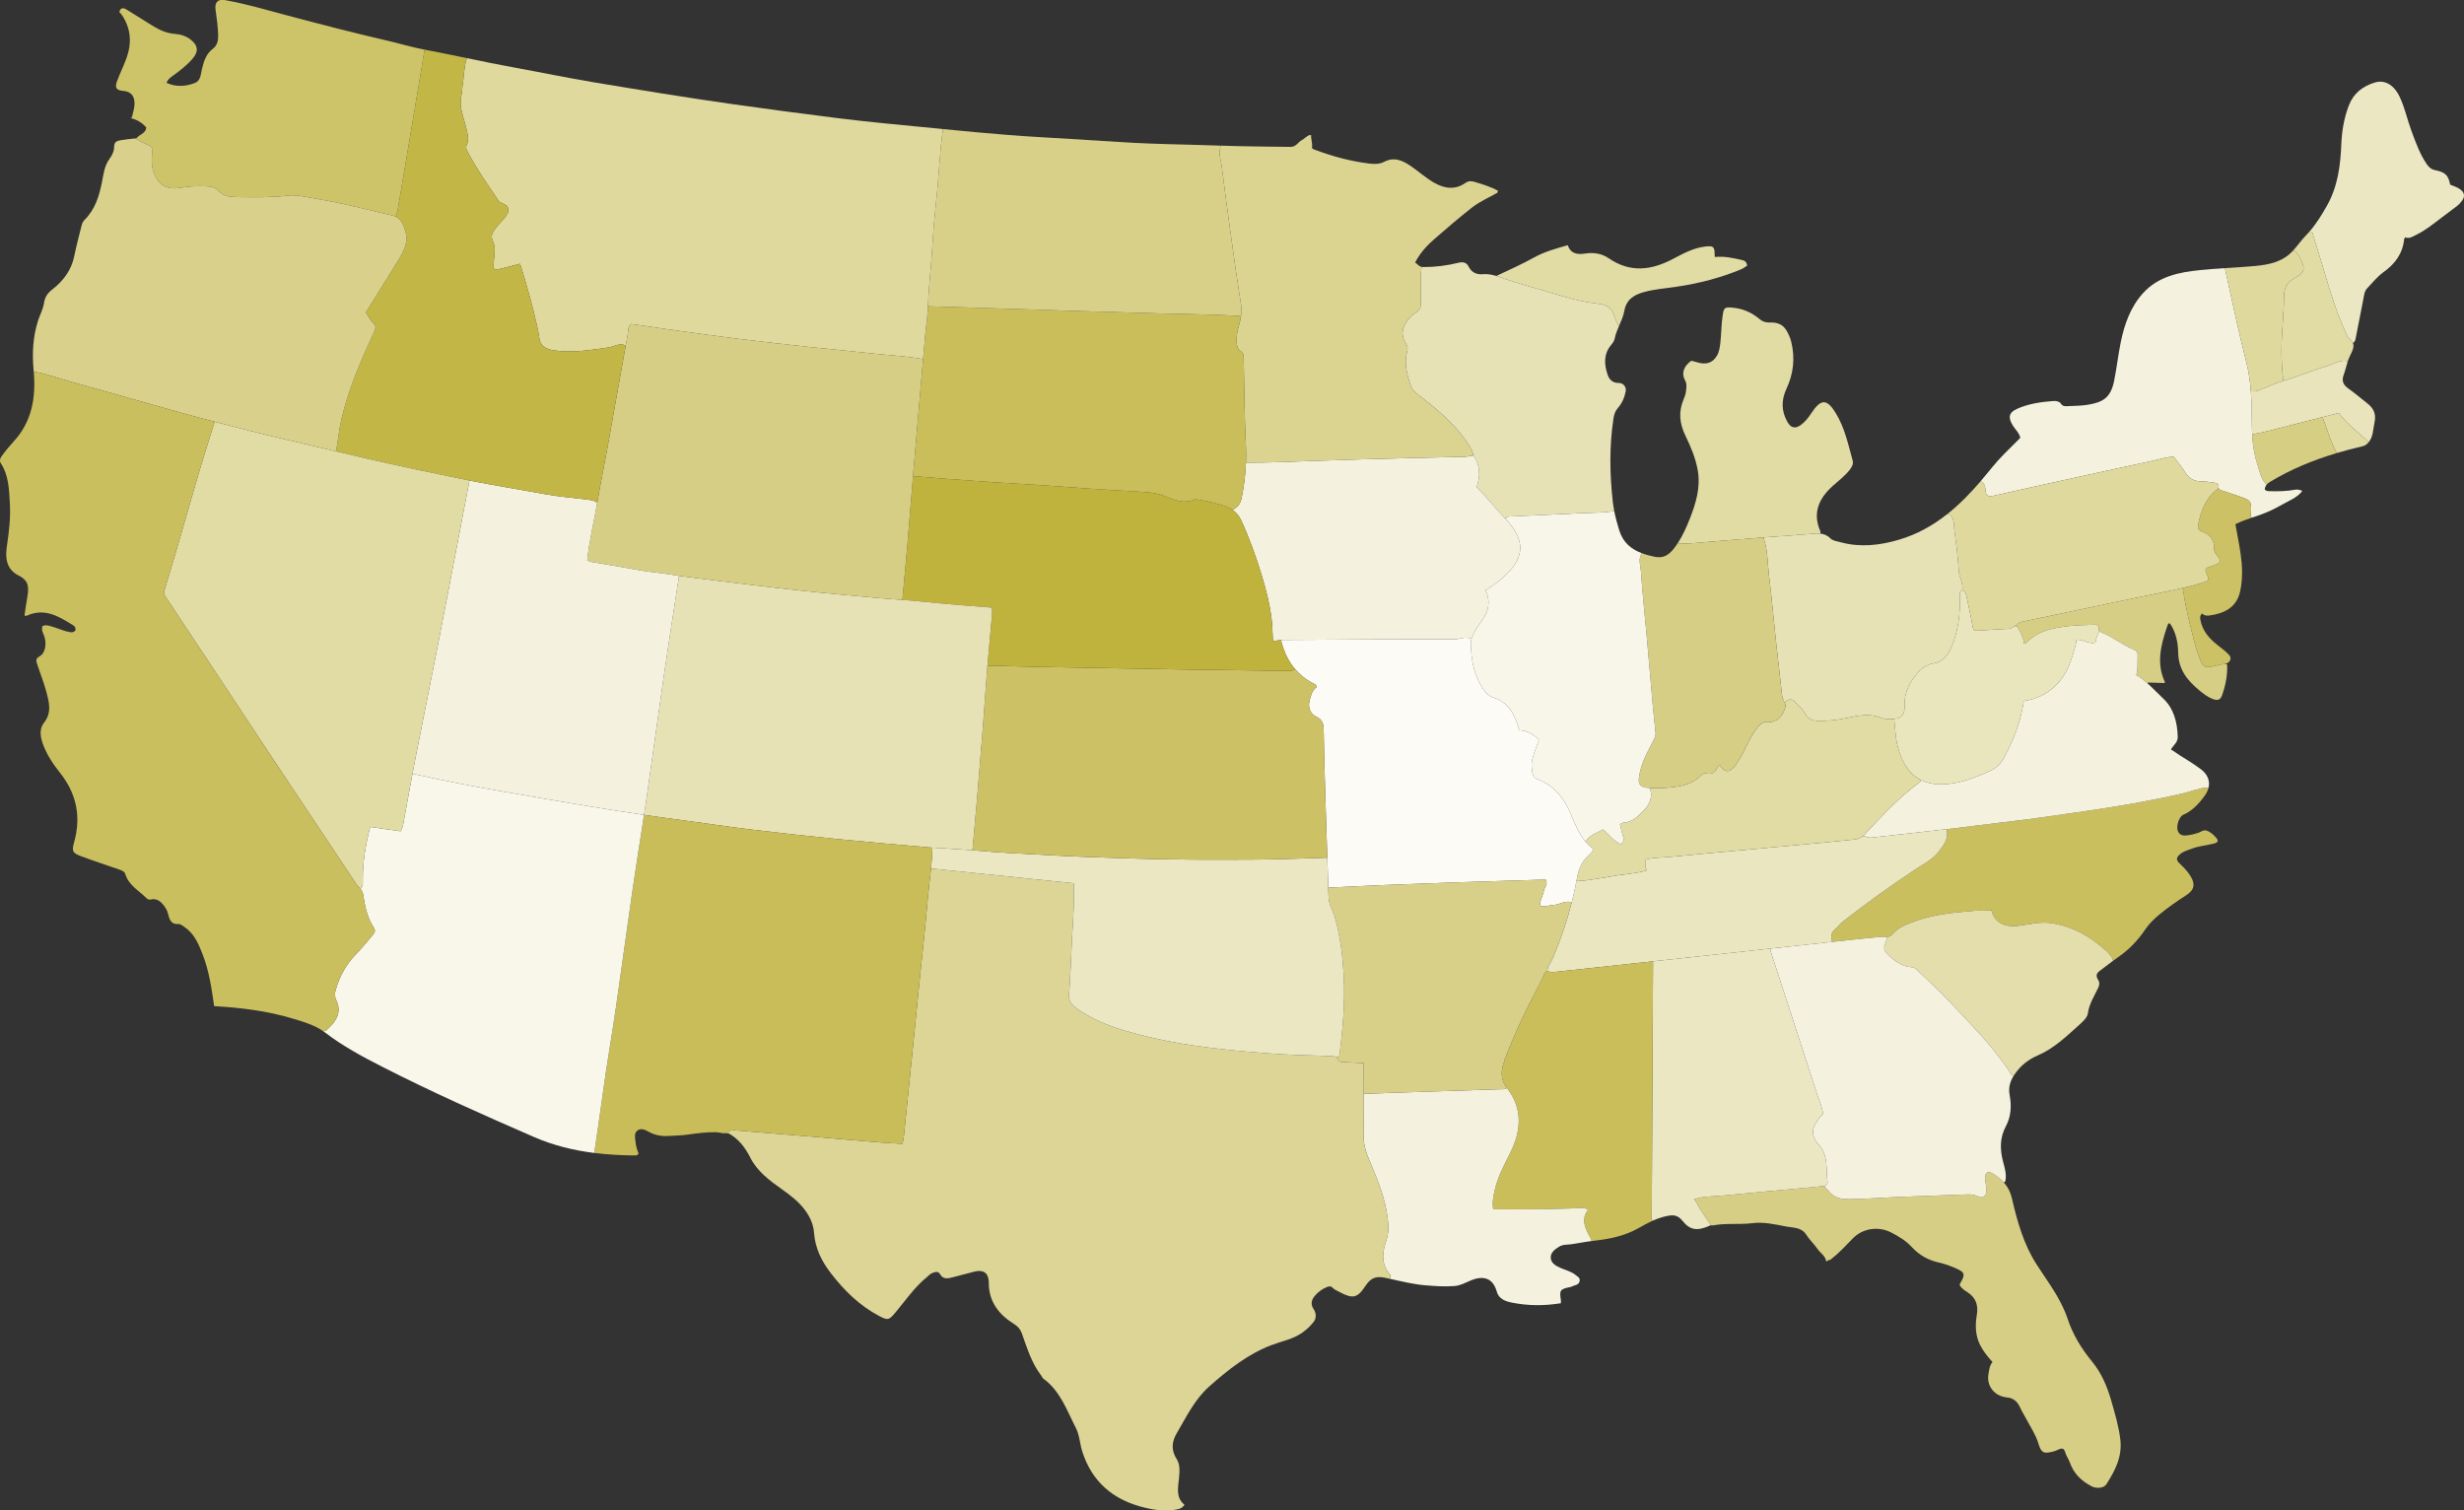 <?xml version="1.0" encoding="utf-8"?>
<!-- Generator: Adobe Illustrator 16.0.3, SVG Export Plug-In . SVG Version: 6.00 Build 0)  -->
<!DOCTYPE svg PUBLIC "-//W3C//DTD SVG 1.1//EN" "http://www.w3.org/Graphics/SVG/1.1/DTD/svg11.dtd">
<svg version="1.1" id="Layer_1" xmlns="http://www.w3.org/2000/svg" xmlns:xlink="http://www.w3.org/1999/xlink" x="0px" y="0px"
	 width="1899px" height="1164px" viewBox="0 0 1899 1164" enable-background="new 0 0 1899 1164" xml:space="preserve">
<rect x="0" y="0" width="1899" height="1164" fill="#333333" stroke="none"/>
<g id="Layer_2">
</g>
<g id="Map">
	<g id="XMLID_1_">
		<g>
			<path fill="#EBE7C3" d="M1853.717,182.881l-0.809,1.18c-1.07,11.18-6.881,19.19-15.9,25.641c-4.729,3.381-8.5,8.131-12.57,12.381
				c-2.211,2.318-2.43,5.51-3.02,8.479c-2.021,10.16-4.041,20.32-5.971,30.5c-0.23,1.22-0.66,2.18-1.539,2.99l-0.551,0.08
				c-0.541-1.28-1.592-2.51-3.4-3.642c-0.812-0.51-1.07-1.92-1.539-2.938c-7.229-15.439-12.182-31.689-17.021-47.979
				c-3.08-10.358-6.318-20.67-9.479-31.01l-2.08-0.01c5.351-6.11,9.549-12.99,13.529-20.01c8.318-14.69,10.42-30.91,11.09-47.46
				c0.42-10.28,2.109-20.33,5.881-30.03c3.609-9.29,10.629-14.5,19.601-17.4c6.381-2.06,14.221-0.01,19.459,10.93
				c3.989,8.32,5.801,17.4,8.989,26c3.34,8.98,6.461,18.03,11.98,26.021c1.561,2.26,3.41,3.91,6.041,4.44
				c8.146,1.648,10.469,3.81,11.938,11.26c2.279,0.96,4.549,1.64,6.529,2.811c5.01,2.96,5.461,6.721,1.521,10.95
				c-0.8,0.87-1.578,1.78-2.511,2.49c-3.969,3.04-7.989,6.01-11.979,9.021c-6.33,4.75-12.461,9.892-19.592,13.302
				C1859.867,182.041,1856.887,184.331,1853.717,182.881z"/>
			<path fill="#E9E4BB" d="M1824.518,310.9c5.392,4.15,6.859,8.86,5.431,15.16c-1.119,4.96-0.777,10.16-4.351,14.63l-0.688-0.648
				c-7.761-6.892-15.949-13.33-22.472-21.75c-4.106,1.05-8.209,2.09-12.311,3.13c-14.6,3.729-29.15,7.43-43.709,11.109
				c-3.141,0.789-6.33,1.351-9.5,2.011l-1.182,0.06c-0.141-2.52-0.199-5.04-0.221-7.56c-0.068-8.511-0.142-16.98-0.771-25.41
				l1.17-0.08c1.949,0.26,3.729-0.33,5.5-1c6.199-2.33,12.34-5.3,18.521-7.1c0.027-0.012,0.062-0.021,0.091-0.03
				c11.34-3.28,22.118-8.03,33.397-11.34c4.801-1.41,9.141-4.54,14.479-4.03l1.489,0.51c-1.141,3.48-1.881,7.03-3.147,10.431
				c-1.881,5.039,0.219,8.041,3.709,10.489C1815.037,303.041,1819.646,307.15,1824.518,310.9z"/>
			<path fill="#E1DBA4" d="M1824.908,340.041l0.688,0.648c-1.58,1.98-3.09,2.852-5.188,3.34c-6.621,1.54-13.172,3.25-19.643,5.182
				l-0.351-1.17c-4.312-8.11-6.974-16.881-10-25.49l-0.291-1.13c4.101-1.04,8.199-2.08,12.312-3.13
				C1808.957,326.711,1817.146,333.15,1824.908,340.041z"/>
			<path fill="#E1DBA4" d="M1813.357,264.131c1.358,3.21-0.562,6.75-2.107,9.84c-0.75,1.5-1.342,3.04-1.852,4.59l-1.49-0.51
				c-5.34-0.51-9.682,2.62-14.479,4.03c-11.278,3.31-22.061,8.06-33.397,11.34c-0.029,0.01-0.062,0.02-0.09,0.03l-0.271-0.9
				c-1.041-7.97-1.34-15.96-1.291-24c0.08-13.2,1.818-26.32,1.859-39.49c0.021-6.64,1.84-11.49,7.688-14.47
				c9.73-4.96,8.58-8.21,3.959-17.01c-0.77-1.46-1.969-2.682-2.969-4.021l-2.031-0.028c3.701-3.98,6.802-8.53,10.58-12.422
				c0.812-0.84,1.601-1.688,2.371-2.56l2.08,0.01c3.16,10.34,6.396,20.65,9.479,31.011c4.84,16.289,9.788,32.539,17.021,47.979
				c0.469,1.021,0.729,2.43,1.539,2.94C1811.768,261.621,1812.818,262.851,1813.357,264.131z"/>
			<path fill="#D6CE83" d="M1800.418,348.041l0.35,1.17c-17.92,5.35-35.188,12.39-51.41,22.229c-1.051,0.642-1.858,1.312-2.471,2.08
				l-0.469-0.479c-4.25-4.49-5.141-10.5-6.91-16.03c-2.34-7.28-3.371-14.83-3.771-22.41l1.183-0.06c3.17-0.66,6.358-1.222,9.5-2.012
				c14.562-3.68,29.108-7.38,43.711-11.108l0.289,1.13C1793.447,331.16,1796.107,339.931,1800.418,348.041z"/>
			<path fill="#F4F2DE" d="M1773.918,378.041l0.27,0.63c-4.16,5.13-10.26,7.25-15.739,10.42c-5.459,3.16-11.148,5.8-17.052,7.87
				c-2.039,0.71-4.1,1.39-6.147,2.068l-0.328-0.988c-0.08-0.17-0.239-0.34-0.229-0.5c0.709-11.79,0.723-11.79-10.271-15.5
				c-3.489-1.182-7.012-2.28-10.489-3.521c-1.462-0.52-3.291-0.58-3.921-2.13c-0.2-0.47-0.28-1.07-0.211-1.86
				c0.142-1.561-1.629-2.358-3.369-2.521c-2.51-0.22-5-0.92-7.5-0.91c-6.051,0-11.067-0.89-14.721-6.92
				c-2.41-3.99-5.66-7.649-8.83-12.141c-5.312,0-10.853,1.909-16.432,3.091c-27.369,5.81-54.681,11.898-82,17.909
				c-13.511,2.979-27,6-40.5,9c-3.408,0.761-5.812,0.689-6.209-3.979c-0.171-2.09-0.312-5.04-2.791-6.521l-0.892-0.771
				c0.25-0.28,0.49-0.57,0.74-0.86c5.67-6.66,10.92-13.68,17.15-19.869c4.26-4.239,8.5-8.5,12.59-12.591
				c-0.893-4.04-3.801-6.39-5.66-9.358c-3.879-6.19-3.33-10.051,3.1-12.971c8.83-4.011,18.371-5.301,27.961-6.061
				c2.24-0.17,4.683,0.27,5.9,2.061c1.559,2.289,3.549,2,5.6,1.899c5-0.25,10.07-0.24,14.99-1.05
				c11.359-1.891,17.75-5.021,20.439-18.43c2-9.94,3.107-20.052,5.141-29.972c2.809-13.72,7.438-26.84,16.979-37.46
				c11.802-13.148,27.949-16.35,44.449-17.97c6.301-0.62,12.611-1.07,18.933-1.479l0.061,0.9c5.33,23.66,10.109,47.47,16.189,70.94
				c1.987,7.688,3.051,15.398,3.631,23.13c0.629,8.43,0.696,16.898,0.771,25.41c0.021,2.52,0.079,5.04,0.221,7.56
				c0.399,7.58,1.432,15.13,3.771,22.41c1.771,5.53,2.658,11.54,6.908,16.03l0.471,0.479c-0.789,0.98-1.25,2.12-1.479,3.57
				c0.979,1.42,2.479,1.42,4.011,1.46c6.528,0.17,13.067,0.05,19.471-1.15C1770.867,377.041,1772.277,377.601,1773.918,378.041z"/>
			<path fill="#DFD99E" d="M1771.887,197.581c4.621,8.8,5.771,12.05-3.959,17.01c-5.85,2.979-7.67,7.83-7.688,14.47
				c-0.041,13.17-1.779,26.29-1.859,39.49c-0.051,8.04,0.25,16.03,1.291,24l0.271,0.9c-6.182,1.8-12.319,4.77-18.521,7.1
				c-1.771,0.67-3.551,1.26-5.5,1l-1.17,0.08c-0.58-7.73-1.644-15.44-3.631-23.13c-6.08-23.472-10.859-47.28-16.188-70.94
				l-0.062-0.9c7.68-0.5,15.381-0.97,23.051-1.67c10.688-0.97,21.17-3.08,28.97-11.46l2.03,0.03
				C1769.918,194.9,1771.117,196.121,1771.887,197.581z"/>
			<path fill="#CCC164" d="M1697.088,472.811l-0.66,0.721c-0.871,1.24-0.91,2.38-0.621,4.021c1.531,8.49,6.66,14.38,13.111,19.49
				c3.059,2.42,6.27,4.729,8.93,7.56c2.57,2.73,0.851,6.271-2.92,6.94c-3.18,0.568-6.35,1.271-9.5,1.988
				c-5.68,1.312-7.24,0.642-9.49-4.511c-2.729-6.27-4.391-12.859-6.067-19.479c-2.938-11.58-5.729-23.182-7.438-35.012l-0.312-1.329
				c5.657-1.329,11.278-2.829,16.828-4.609c2.579-0.83,3.771-1.852,2.489-4.562c-2.698-5.698-2.5-6.21,3.5-7.938
				c0.91-0.26,1.709-0.71,2.521-0.96c3.75-1.17,4.33-3,2-6.12c-1.34-1.79-3.09-3.569-2.99-5.97c0.271-7.011-3.391-11.28-9.58-13.4
				c-2.91-1-3.149-3.41-2.819-5.08c2.131-10.91,5.932-21.05,15.358-28.02l0.58-0.15c0.631,1.55,2.461,1.61,3.92,2.13
				c3.48,1.24,7,2.34,10.49,3.521c10.99,3.71,10.98,3.71,10.271,15.5c-0.012,0.16,0.147,0.33,0.229,0.5l0.33,0.99
				c-4.209,1.407-8.391,2.89-12.359,4.948c-0.02,0.011-0.041,0.021-0.069,0.021l0.108,0.54c1.33,7.5,2.881,14.96,3.941,22.5
				c1.328,9.49,1.68,18.949-0.354,28.51c-2.66,12.59-12.351,17.36-24.107,18.83C1700.438,474.631,1698.438,474.171,1697.088,472.811
				z"/>
			<path fill="#D7CE85" d="M1671.078,480.44c-0.451,1.22-0.91,2.439-1.33,3.689c-4.471,13.479-7.854,27.39-1.32,41.39l-0.02,0.86
				c-4.33-0.12-8.65-0.24-12.98-0.36l-0.461,0.521c-2.5-2.222-5.139-4.28-8.029-6.021l-1.16-0.47c0.9,0,1.013-0.819,1.144-1.53
				c0.817-4.47,0.33-9,0.567-13.489c0.109-1.92-0.67-3.358-2.079-3.938c-8.828-3.62-16.302-9.779-25.052-13.38
				c-0.971-0.399-1.68-0.79-2.16-1.189c-1.25-1.029-1.051-2.141-0.221-3.681l-0.539-0.312c-1.461-1.37-3.278-1.021-5-0.988
				c-10.938,0.17-21.817,0.771-32.5,3.46c-7.438,1.858-13.698,5.561-18.989,11.02l-0.841,0.15c-0.801-4.852-2.698-9.4-5.659-13.642
				h-2l2-1c1.329-1.488,2.858-2.181,4.973-2.608c22.039-4.49,44.011-9.262,66.021-13.88c16.149-3.392,32.33-6.65,48.49-10.021
				c2.739-0.569,5.471-1.181,8.188-1.819l0.312,1.329c1.709,11.83,4.5,23.432,7.438,35.012c1.68,6.618,3.34,13.21,6.067,19.479
				c2.25,5.15,3.812,5.82,9.49,4.511c3.15-0.72,6.32-1.42,9.5-1.988l1.5,0.479c0.43,8.3-1.18,16.239-3.979,24.01
				c-1.5,4.13-4.357,3.729-7.521,2.479c-3.76-1.489-6.91-3.979-9.979-6.521c-9.119-7.528-16.039-16.05-16.229-28.96
				c-0.109-7.778-1.688-15.71-6.291-22.5L1671.078,480.44z"/>
			<path fill="#DFD99E" d="M1710.008,376.391l-0.58,0.15c-9.43,6.97-13.229,17.108-15.358,28.02c-0.33,1.67-0.093,4.08,2.817,5.08
				c6.191,2.12,9.853,6.392,9.58,13.4c-0.1,2.398,1.65,4.18,2.99,5.97c2.33,3.12,1.75,4.95-2,6.12c-0.812,0.25-1.609,0.7-2.521,0.96
				c-6,1.729-6.198,2.24-3.5,7.938c1.279,2.71,0.09,3.729-2.487,4.562c-5.554,1.78-11.173,3.28-16.83,4.61
				c-2.724,0.64-5.449,1.25-8.188,1.817c-16.16,3.37-32.341,6.63-48.49,10.021c-22.01,4.619-43.979,9.39-66.021,13.88
				c-2.11,0.43-3.641,1.12-4.971,2.608l-2,1c-1.271,1.182-2.562,1.979-4.5,2.062c-8.013,0.34-16,0.938-24,1.438
				c-2.131,0.131-3.16-0.648-3.57-2.988c-1.299-7.37-2.891-14.69-4.448-22.012c-0.472-2.221-0.791-4.601-2.98-6h-1l0.5-1
				c0.4-5.119-2.617-9.619-2.879-14.5c-0.541-10.229-1.932-20.358-3.279-30.471c-0.562-4.188,0.08-8.989-3.342-12.52l-2.188-0.353
				c9.379-7.438,17.84-16.13,25.799-25.42l0.893,0.771c2.479,1.479,2.619,4.43,2.789,6.52c0.397,4.67,2.801,4.74,6.211,3.98
				c13.5-3,26.99-6.021,40.5-9c27.318-6.012,54.631-12.102,82-17.91c5.58-1.182,11.119-3.09,16.43-3.09
				c3.17,4.488,6.42,8.148,8.83,12.14c3.65,6.03,8.67,6.92,14.721,6.92c2.5-0.01,4.99,0.69,7.5,0.91
				c1.74,0.16,3.51,0.96,3.369,2.521C1709.727,375.32,1709.807,375.921,1710.008,376.391z"/>
			<path fill="#CABF5E" d="M1534.797,701.291c-4.219,0.907-8.59,0.26-12.859,0.607c-16.66,1.34-33.25,2.893-48.979,9.119
				c-5.354,2.12-10.701,4.37-14.48,9c-1.211,1.49-2.608,1.95-4.08,2.051c-1.606,0.119-3.311-0.188-4.938-0.04
				c-8.17,0.739-16.34,1.603-24.5,2.473c-4.301,0.46-8.602,0.92-12.9,1.39l-0.1-0.89c-1.051-3.24-0.771-6.091,1.979-8.53
				c2.289-2.029,4.158-4.562,6.55-6.43c18.102-14.133,36.682-27.553,55.893-40.16c6.312-4.143,13.33-7.631,18.049-13.893
				c3.451-4.567,7.144-9.107,6.021-15.479l-0.171-1.489c1.562-0.171,3.109-0.351,4.671-0.53c13.352-1.55,26.647-3.448,40-4.948
				c20.897-2.352,41.682-5.5,62.5-8.489c25-3.58,49.858-7.859,74.489-13.521c6.183-1.42,12.062-4.107,18.488-4.521l1.771-0.229
				c-0.449,2.051-1.391,4.12-2.853,6.183c-4.42,6.25-9.616,11.868-16.907,15.079c-3.021,1.329-5.48,8.858-3.959,12.448
				c1.641,3.84,4.856,3.66,8.469,3.143c2.41-0.353,4.688-1.04,6.961-1.7c2.17-0.641,4.15-2.54,6.5-1.853
				c3.039,0.91,5.41,3.103,7.49,5.45c1.879,2.13,1.869,3.66-1.451,4.54c-5.639,1.489-11.529,1.819-17.029,3.909
				c-3.51,1.341-7.199,2.2-10.01,5c-2.131,2.12-2.16,3.95,0,6.04c2.891,2.801,5.771,5.591,8.051,8.971
				c5.229,7.763,3.42,12.159-2.91,16.189c-6.801,4.319-13.439,9-19.75,14.16c-4.301,3.51-8.26,7.229-11.279,11.72
				c-5.771,8.58-12.84,16-21.229,21.71c-1.24,0.851-2.461,1.721-3.67,2.601l-0.682-1.868c-2.648-4.689-6.933-7.75-11.013-11
				c-10.469-8.329-22.18-13.859-35.479-16.041c-9.051-1.488-17.698,1.159-26.5,2.102c-10.43,1.12-17.84-2.95-20-11.562
				L1534.797,701.291z"/>
			<path fill="#F4F2DE" d="M1673.797,576.49l-0.639,1.189c2.379,1.19,4.469,3.021,6.736,4.391
				c5.461,3.279,10.842,6.739,15.989,10.489c5.271,3.841,7.472,8.91,6.312,14.221l-1.771,0.229
				c-6.432,0.41-12.312,3.101-18.489,4.521c-24.632,5.659-49.488,9.939-74.488,13.521c-20.82,2.99-41.603,6.141-62.5,8.49
				c-13.353,1.5-26.65,3.396-40,4.947c-1.562,0.183-3.109,0.359-4.67,0.529c-19.271,2.221-38.554,4.32-57.82,6.48
				c-1.76,0.197-3.449-0.07-5-0.99l-1.699-0.22c0.439-0.37,0.859-0.771,1.279-1.212c13.479-14.381,26.82-28.938,42.92-40.568
				l0.689-1.34c5.77,2.857,12.948,3.938,21.811,2.89c11.051-1.31,21.041-5.357,31.07-9.857c5.119-2.291,8.41-5.672,10.891-10.199
				c7.449-13.67,13.029-28.03,15.311-43.78c9.603-1.489,17.828-5.18,24.812-12.1c7.58-7.5,11.108-16.79,13.858-26.61
				c0.771-2.76,2.021-5.54,1.609-8.46l0.93-0.021c4.802-0.279,9.021,3.551,13.933,2.25c0.791-2.789,1.062-5.479,2.567-7.75
				l0.763-1.011c0.479,0.399,1.188,0.79,2.157,1.189c8.75,3.601,16.224,9.76,25.054,13.38c1.407,0.58,2.188,2.021,2.078,3.938
				c-0.238,4.49,0.25,9.021-0.568,13.49c-0.131,0.71-0.237,1.529-1.141,1.529l1.157,0.471c2.894,1.739,5.531,3.8,8.031,6.021
				c4.229,3.76,8.078,7.96,12.189,11.778c8.119,7.54,11,18.479,11.229,29.7C1678.467,571.61,1675.707,573.86,1673.797,576.49z"/>
			<path fill="#D7CE85" d="M1535.688,1049.689l-0.239-0.229c-3.642-3.99-7.039-8.21-9.438-13.03c-3.621-7.28-3.818-15.14-2.49-22.96
				c1.271-7.46-0.619-13.32-7.067-17.51c-2.302-1.5-4.58-3.021-6-5.25c0-0.58-0.131-0.99,0.021-1.24
				c4.479-7.562,4.12-8.97-4.039-12.45c-3.871-1.647-7.9-3.067-11.99-3.979c-8.312-1.854-15.24-5.7-21.051-12.012
				c-4.42-4.812-9.959-8.172-15.859-11.199c-9.68-4.96-21.83-3.42-29.607,4.601c-5.41,5.58-10.688,11.33-16.893,16.12
				c-1.02,0.79-2.289,0.479-3.068,1.42l-0.551,0.13c-0.5-4.238-4.432-6.39-6.609-9.521c-2.68-3.84-6.229-7.149-8.799-11.143
				c-3.729-5.817-10.223-5.18-15.58-6.237c-8.49-1.671-17.271-3.649-25.92-2.553c-10.012,1.28-20.11-0.21-30.053,1.673
				c-0.488,0.101-1.229-0.103-1.93,0l-0.041-0.353c-3.84-5.83-8.148-11.43-11.271-17.62c-0.473-0.92-0.959-1.63-1.512-2.21
				l0.779-0.17c6.34-2.08,12.979-1.818,19.5-2.45c25.319-2.447,50.659-4.688,75.979-7.1c1.631-0.15,3.221-0.729,4.449,0.149
				c0.408,0.289,0.771,0.729,1.09,1.391c0.291,0.6,1.029,0.96,1.449,1.521c6.342,8.328,15.461,6.618,24.012,6.431
				c9.84-0.229,19.66-1.021,29.5-1.42c17.83-0.729,35.66-1.37,53.488-2c2.75-0.103,5.352,0.08,8.062,1.357
				c4.3,2.052,6.761,0.393,6.859-4.38c0.067-3.16-0.781-6.318-0.871-9.5c-0.142-4.529,2.08-5.8,5.938-3.479
				c3.271,1.971,6.103,4.17,8.433,6.79c2.979,3.369,5.129,7.449,6.317,12.641c4.039,17.568,9.011,35.101,18.879,50.46
				c7.013,10.91,14.853,21.271,20.353,33.09c1.302,2.771,2.552,5.59,3.49,8.5c4.021,12.5,10.789,23.42,19.051,33.471
				c7.397,9.012,11.738,19.579,14.84,30.552c2.729,9.67,5.66,19.278,6.851,29.431c1.551,13.399-4.119,24.021-10.799,34.47
				c-1.933,3-7.611,3.512-11.392,1.521c-7.603-4.01-13.603-9.551-16.569-17.949c-1.029-2.938-3.011-5.57-3.84-8.54
				c-0.972-3.431-3.132-2.688-5.062-1.86c-1.17,0.5-2.27,1.08-3.539,1.422c-7.84,2.101-9.721,1.328-11.949-6.052
				c-2.141-7.05-6.279-13.04-9.641-19.43c-1.49-2.841-3.229-5.5-4.551-8.49c-1.799-4.061-4.959-7.141-9.859-7.561
				c-9.77-0.841-16.221-8.859-14.391-18.471C1533.127,1055.48,1533.396,1052.12,1535.688,1049.689z"/>
			<path fill="#E3DEAC" d="M1627.938,738.501l0.683,1.869c-3.609,2.659-7.103,5.438-10.688,8.107
				c-2.541,1.893-2.541,4.08-0.979,6.513c1.41,2.188,1.119,4.237,0.028,6.521c-3.028,6.29-6.852,12.109-7.858,19.438
				c-0.449,3.262-3.959,6.472-6.75,8.961c-9.779,8.761-19.42,18.078-31.539,23.301c-7.592,3.279-13.301,7.818-17.86,14.29
				c-0.351,0.489-0.67,0.979-0.988,1.479h-0.531c-1.777-0.5-2.148-2.211-3-3.5c-4.27-6.461-9.037-12.54-13.92-18.561
				c-6.488-7.99-13.658-15.353-20.607-22.9c-11.65-12.67-23.893-24.77-36.473-36.52c-1.117-1.04-2.209-1.933-3.988-2.07
				c-8.439-0.63-14.512-5.601-19.971-11.46c-1.541-1.648-1.631-4.229-0.852-5.891c0.791-1.671,1.012-3.472,1.819-5.079l-0.062-0.932
				c1.473-0.102,2.871-0.562,4.08-2.052c3.78-4.63,9.131-6.88,14.479-9c15.729-6.229,32.317-7.778,48.979-9.12
				c4.271-0.35,8.643,0.303,12.86-0.606l0.147,0.71c2.16,8.607,9.568,12.68,20,11.56c8.802-0.938,17.449-3.59,26.5-2.1
				c13.302,2.18,25.013,7.71,35.479,16.04C1621.008,730.751,1625.287,733.811,1627.938,738.501z"/>
			<path fill="#E9E5BD" d="M1560.107,496.171l0.84-0.149c5.291-5.461,11.553-9.16,18.99-11.021c10.682-2.69,21.562-3.29,32.5-3.46
				c1.721-0.03,3.539-0.381,5,0.988l0.539,0.312c-0.828,1.54-1.029,2.649,0.221,3.681l-0.76,1.011
				c-1.511,2.271-1.779,4.959-2.568,7.75c-4.91,1.301-9.131-2.529-13.932-2.25l-0.931,0.021c0.41,2.92-0.84,5.7-1.61,8.46
				c-2.75,9.82-6.277,19.11-13.857,26.61c-6.98,6.92-15.211,10.607-24.812,12.1c-2.279,15.75-7.857,30.11-15.309,43.78
				c-2.48,4.527-5.771,7.909-10.893,10.197c-10.027,4.5-20.021,8.553-31.068,9.859c-8.859,1.051-16.039-0.029-21.812-2.89
				c-9.34-4.61-15.01-13.854-18.188-26.16c-1.65-6.391-1.709-12.99-2.5-19.49l-0.102-1.52c5.959-0.49,8.352-3.87,8.069-10.98
				c-0.271-6.83,1.938-12.869,5.539-18.489c4.108-6.431,9.069-12.101,17.01-13.358c3.644-0.58,6.131-2.03,8.521-4.602
				c3.132-3.358,4.921-7.409,6.398-11.561c3.92-10.97,5.359-22.35,5.07-33.979c-0.051-2.101-0.58-4.391,1.479-6h1
				c2.189,1.399,2.512,3.779,2.98,6c1.561,7.319,3.15,14.642,4.449,22.012c0.41,2.34,1.438,3.119,3.567,2.988
				c8-0.5,15.99-1.101,24-1.438c1.938-0.08,3.229-0.88,4.5-2.062h2C1557.408,486.771,1559.307,491.32,1560.107,496.171z"/>
			<path fill="#F4F2DE" d="M1551.447,828.98h0.529c-2.828,4.5-4.229,9.289-3.148,15.021c1.551,8.17,1.141,16.397-2.908,23.96
				c-4.781,8.93-4.643,18.01-2.102,27.55c1.279,4.8,2.859,9.79,1.629,14.96l-1.078,0.811c-2.33-2.618-5.16-4.817-8.432-6.788
				c-3.859-2.319-6.08-1.052-5.938,3.479c0.09,3.182,0.938,6.341,0.869,9.5c-0.103,4.771-2.562,6.432-6.858,4.38
				c-2.712-1.278-5.312-1.46-8.062-1.357c-17.828,0.63-35.658,1.271-53.488,2c-9.84,0.397-19.66,1.188-29.5,1.42
				c-8.551,0.188-17.67,1.898-24.012-6.432c-0.42-0.561-1.158-0.92-1.447-1.521c-0.32-0.66-0.682-1.103-1.092-1.392l0.061-0.102
				c0.25-1.398,2.23-1.818,1.99-3.5c-1.41-10.101,1.051-21.188-7.471-29.521c-0.84-0.818-1.439-1.932-2.01-2.979
				c-1.842-3.398-2.461-6.54-0.721-10.58c1.659-3.88,4.188-6.8,6.879-9.59c-1.06-5.34-3.068-10.01-4.64-14.83
				c-12.062-36.979-24.03-73.979-36.03-110.97l-0.16-1.439c1.721-0.188,3.44-0.369,5.16-0.561c14.2-1.54,28.391-3.091,42.59-4.61
				c4.301-0.47,8.602-0.93,12.899-1.39c8.16-0.87,16.33-1.73,24.5-2.471c1.631-0.149,3.33,0.158,4.938,0.04l0.062,0.931
				c-0.812,1.608-1.028,3.409-1.819,5.079c-0.779,1.66-0.688,4.24,0.852,5.891c5.459,5.859,11.529,10.83,19.971,11.46
				c1.779,0.143,2.871,1.03,3.988,2.07c12.58,11.75,24.82,23.85,36.473,36.52c6.949,7.553,14.119,14.91,20.607,22.9
				c4.881,6.021,9.65,12.1,13.92,18.561C1549.297,826.771,1549.668,828.48,1551.447,828.98z"/>
			<path fill="#E7E2B5" d="M1509.568,439.531c0.26,4.881,3.279,9.381,2.879,14.5l-0.5,1c-2.062,1.608-1.527,3.898-1.479,6
				c0.289,11.631-1.149,23.011-5.069,33.979c-1.479,4.15-3.271,8.2-6.398,11.561c-2.391,2.569-4.881,4.021-8.52,4.602
				c-7.939,1.26-12.898,6.93-17.012,13.359c-3.601,5.619-5.812,11.659-5.539,18.488c0.278,7.11-2.109,10.49-8.068,10.98
				c-1.029,0.09-2.16,0.09-3.4,0.01c-2-0.13-4.221,0.181-5.959-0.58c-9.25-4.029-18.291-1.949-27.562-0.04
				c-7.021,1.46-14.229,2.32-21.472,2.13c-4.299-0.107-7.817-0.979-10.16-5.42c-1.709-3.25-4.896-5.699-7.327-8.59
				c-2.552-3.029-5.16-3.33-8.013-0.49l-0.629,0.301c-0.961-1.858-1.729-3.551-1.961-5.788c-1.311-13.021-2.99-26-4.391-39.013
				c-1.91-17.647-3.449-35.35-5.619-52.979c-1.141-9.34-0.891-18.91-3.9-28l-0.106-1.37c11.526-0.899,23.067-1.76,34.606-2.54
				c2.951-0.2,5.99-0.689,8.939-0.391c2.689,0.271,5.318,1.221,7.711,3.648c1.891,1.92,5.459,2.34,8.35,3.11
				c15.021,4.02,29.881,2.27,44.471-2.021c14.15-4.158,26.359-11.119,37.32-19.79l2.188,0.353c3.422,3.529,2.778,8.33,3.342,12.52
				C1507.637,419.171,1509.027,429.301,1509.568,439.531z"/>
			<path fill="#EAE6BF" d="M1269.188,670.551c-1.5-2.5-1.061-5.3-1.229-7.96c5.896-1.83,11.77-1.479,17.52-2.05
				c17.83-1.771,35.66-3.381,53.49-5.03c16.33-1.521,32.67-2.979,49-4.51c13.83-1.303,27.67-2.562,41.479-4.07
				c2.278-0.25,4.399-1.069,6.312-2.64l1.699,0.22c1.551,0.92,3.238,1.188,5,0.99c19.27-2.16,38.551-4.263,57.818-6.48l0.17,1.49
				c1.121,6.37-2.568,10.91-6.021,15.479c-4.721,6.263-11.739,9.75-18.051,13.893c-19.209,12.607-37.789,26.028-55.892,40.16
				c-2.391,1.868-4.262,4.396-6.551,6.43c-2.75,2.438-3.026,5.29-1.979,8.53l0.1,0.89c-14.199,1.521-28.389,3.07-42.59,4.61
				c-1.719,0.188-3.439,0.369-5.16,0.56c-27.438,2.973-54.889,5.961-82.33,8.933c-2.709,0.29-5.41,0.59-8.119,0.88
				c-24.948,2.721-49.909,5.438-74.87,8.068c-1.986,0.21-4.188,0.512-6.5-0.79v-0.159c0.5-3.778,3.053-6.642,4.479-10
				c5.92-13.881,10.711-28.091,14.381-42.648c1.379-5.46,2.601-10.971,3.65-16.521l0.986,0.183c10.461-0.603,20.684-2.859,31-4.45
				c7.184-1.101,14.461-1.55,21.489-3.55L1269.188,670.551z"/>
			<path fill="#E1DBA4" d="M1480.646,601.171l-0.688,1.34c-16.103,11.63-29.438,26.188-42.92,40.569
				c-0.42,0.438-0.843,0.841-1.279,1.211c-1.91,1.567-4.03,2.39-6.312,2.64c-13.812,1.511-27.648,2.771-41.479,4.07
				c-16.33,1.527-32.67,2.987-49,4.51c-17.83,1.649-35.66,3.261-53.49,5.03c-5.75,0.567-11.62,0.22-17.52,2.05
				c0.17,2.66-0.271,5.46,1.229,7.96l-0.711,0.45c-7.028,2-14.309,2.447-21.489,3.55c-10.316,1.591-20.539,3.851-31,4.45
				l-0.986-0.183c0.188-0.938,0.357-1.87,0.527-2.811c1.131-6.29,3.618-12.011,8.42-16.552c1.358-1.278,3.262-2.261,3.83-5.438
				c-2.357-1.67-4.357-3.601-6.119-5.729l0.828-0.279c3.053-4.789,8.383-6.103,13.092-8.853c4.488,4.12,8.119,9.103,13.672,11.44
				c2.078-1.562,2.619-3.222,1.799-5.62c-1.09-3.2-1.719-6.57-2.529-9.86l0.469-0.107c0.66-0.34,1.32-0.933,2-0.96
				c7.07-0.302,11.515-4.972,15.98-9.552c4.34-4.459,6.609-9.641,5.01-15.988l0.051-1.143c1.039,0.053,2.189,0.07,3.449,0.062
				c6.34-0.04,12.76-0.421,18.971-1.57c5.66-1.05,11.144-3.26,15.521-7.357c1.438-1.343,2.969-2.882,4.99-2.423
				c4.979,1.132,7.447-1.38,9.02-5.567l1.359-1.039c3.881,6.17,7.221,6.238,12.141,0.55c0.529-0.601,0.699-1.45,1.07-1.95
				c5.488-7.278,8.02-16.188,13.27-23.659c3.189-4.521,5.449-9.091,12.17-8c1.539,0.25,3.359-0.779,4.974-1.421
				c3.479-1.38,8.41-9.81,6.799-12.858c-0.14-0.271-0.279-0.54-0.42-0.812l0.631-0.3c2.851-2.84,5.459-2.54,8.01,0.489
				c2.433,2.891,5.619,5.341,7.33,8.591c2.34,4.438,5.859,5.31,10.16,5.42c7.24,0.188,14.449-0.67,21.469-2.13
				c9.271-1.91,18.312-3.99,27.562,0.04c1.737,0.76,3.959,0.448,5.959,0.579c1.239,0.08,2.37,0.08,3.397-0.011l0.103,1.521
				c0.791,6.5,0.852,13.1,2.5,19.489C1465.637,587.32,1471.307,596.561,1480.646,601.171z"/>
			<path fill="#E1DBA4" d="M1427.877,355.061c0.631,2.25-0.439,4.53-1.9,6.49c-3.779,5.1-8.879,8.8-13.52,12.979
				c-12.1,10.881-15.18,22.33-9.379,35.172l-0.17,1.538c-2.951-0.3-5.99,0.189-8.941,0.392c-11.539,0.779-23.08,1.64-34.609,2.54
				c-12.131,0.93-24.25,1.91-36.381,2.88c-9.5,0.761-18.959,1.97-28.5,1.979l-1.199-0.791c3.763-5.778,6.513-12.021,8.98-18.288
				c4.689-11.87,8.52-24.23,6.209-37.41c-1.66-9.521-5.43-18.36-9.59-26.95c-4.42-9.13-5.4-18.11-1.43-27.55
				c0.866-2.08,1.729-4.29,1.938-6.5c0.271-2.82,0.91-5.54-0.77-8.57c-2.99-5.41-0.82-11,4.897-14.95
				c1.299,0.34,2.65,0.62,3.949,1.04c7.131,2.29,12.41,0.94,15.871-5.09c1.639-2.86,2.18-6.54,2.559-9.93
				c0.762-6.802,0.684-13.711,1.691-20.472c0.969-6.5,1.288-7.021,7.879-6.448c7.641,0.67,14.6,3.71,20.381,8.578
				c2.771,2.342,5.379,3.012,8.619,2.86c5.25-0.26,9.75,1.63,12.35,6.08c1.58,2.69,2.941,5.67,3.724,8.9
				c3.026,12.46,1.696,24.52-3.66,35.97c-4.131,8.811-4.07,17.148,0.606,25.53c2.861,5.118,6.441,5.63,11,2.04
				c3.062-2.4,5.353-5.41,7.441-8.562c7.489-11.3,12.021-11.399,19.01,0.04C1421.797,329.801,1424.408,342.61,1427.877,355.061z"/>
			<path fill="#EBE7C3" d="M1305.697,924.141c0.553,0.58,1.041,1.29,1.512,2.21c3.121,6.19,7.43,11.79,11.27,17.62l0.041,0.351
				c-0.18,0.029-0.356,0.069-0.541,0.149c-9.639,4.312-15.356,3.87-21.315-3.641c-4.031-5.09-8.094-4.602-13.191-3.409
				c-3.459,0.8-6.719,1.989-9.879,3.409l-0.61-1.359c0.342-65.83,0.672-131.649,1-197.479l-0.119-1.118
				c2.711-0.29,5.41-0.591,8.119-0.882c27.44-2.97,54.893-5.959,82.33-8.931l0.159,1.44c12,36.987,23.972,73.987,36.031,110.97
				c1.567,4.82,3.58,9.49,4.64,14.83c-2.688,2.79-5.22,5.71-6.88,9.59c-1.739,4.04-1.12,7.181,0.722,10.58
				c0.567,1.051,1.17,2.16,2.01,2.979c8.521,8.33,6.061,19.42,7.471,29.521c0.238,1.681-1.74,2.101-1.99,3.5l-0.061,0.101
				c-1.229-0.88-2.818-0.3-4.449-0.147c-25.32,2.407-50.66,4.647-75.98,7.101c-6.52,0.63-13.157,0.37-19.5,2.45L1305.697,924.141z"
				/>
			<path fill="#D7CE85" d="M1325.338,589.471l-1.361,1.04c-1.565,4.188-4.038,6.7-9.02,5.569c-2.021-0.46-3.549,1.08-4.99,2.421
				c-4.379,4.1-9.858,6.31-15.52,7.357c-6.213,1.149-12.633,1.529-18.974,1.569c-1.26,0.01-2.409-0.01-3.446-0.062
				c-9.439-0.432-10.439-3.479-7.603-14.368c2.142-8.23,6.369-15.48,10.16-22.933c0.859-1.71,1.539-3.24,1.369-5.051
				c-0.609-6.51-1.379-13-1.971-19.5c-1.529-17.159-2.972-34.33-4.521-51.489c-1.619-18.011-3.549-35.979-4.817-54.011
				c-0.302-4.229-2.148-8.739,0.327-12.989l0.173-0.78c3.077,1.182,6.397,2.052,9.827,2.791c6.24,1.341,10.5-0.609,14.712-5.829
				c1.301-1.61,2.489-3.271,3.59-4.972l1.198,0.79c9.541-0.011,19-1.221,28.5-1.979c12.132-0.97,24.25-1.95,36.382-2.88l0.108,1.37
				c3.011,9.09,2.761,18.659,3.9,28c2.17,17.63,3.711,35.329,5.618,52.979c1.398,13.011,3.08,25.99,4.392,39.011
				c0.229,2.239,1,3.932,1.961,5.789c0.14,0.271,0.279,0.54,0.42,0.812c1.609,3.05-3.319,11.479-6.801,12.858
				c-1.608,0.642-3.431,1.672-4.971,1.422c-6.722-1.093-8.98,3.479-12.172,8c-5.25,7.47-7.777,16.38-13.271,23.657
				c-0.369,0.5-0.539,1.354-1.07,1.95C1332.557,595.711,1329.217,595.641,1325.338,589.471z"/>
			<path fill="#E1DBA4" d="M1321.627,198.07c7.24-0.79,14.291,0.79,21.35,2.439c2.354,0.55,3.24,1.92,3.58,4.21
				c-1.52,0.94-2.959,2.13-4.6,2.8c-15.932,6.562-32.521,10.9-49.5,13.4c-8.521,1.25-17.129,1.89-25.473,4.17
				c-7.576,2.07-13.566,5.648-15.107,14.45c-0.699,3.988-2.359,7.688-3.98,11.42l-0.907-0.4c-0.521-1.729-1.642-3.109-2.173-4.95
				c-2.157-7.38-4.788-10.71-14.309-11.738c-11.4-1.24-22.521-4.392-33.531-7.771c-12.448-3.83-25.16-6.89-37.41-11.25
				c-2.17-0.78-4.26-1.55-6.368-2.18c8.909-4.19,20.172-9.24,28.812-14.08c8.129-4.57,17.068-7.03,26.318-9.62
				c2.041,6.66,7.602,7.33,13.141,6.46c6.781-1.07,12.971-0.09,18.479,3.68c16.312,11.16,32.44,9.312,49.104,0.591
				c7.857-4.109,15.779-8.561,24.92-9.671c6.57-0.79,7.511-0.079,7.511,6.53L1321.627,198.07z"/>
			<path fill="#F7F6E8" d="M1248.518,635.12c0.812,3.29,1.439,6.659,2.529,9.857c0.82,2.4,0.281,4.062-1.799,5.62
				c-5.553-2.34-9.184-7.318-13.67-11.438c-4.713,2.75-10.041,4.061-13.094,8.851l-0.828,0.28c-5.262-6.37-8.25-14.461-11.672-22.28
				c-5.101-11.67-12.761-20.88-25.021-25.45c-4.021-1.5-3.979-4.96-4.369-8.06c-0.34-2.603-0.211-5.44,0.49-7.96
				c1.369-4.911,3.279-9.683,4.959-14.48c-4.271-4.107-9.029-7.1-14.92-7.26c-0.301-0.62-0.529-0.93-0.631-1.29
				c-3.119-10.95-7.908-20.41-19.972-24.09c-2.92-0.89-5.229-3.17-7.079-5.87c-5.697-8.33-8.578-17.6-9.392-27.529
				c-0.319-3.921-1.119-8.301,0.021-11.811c0.061-0.189,0.131-0.38,0.211-0.57c1.84-4.59,4.408-9.1,7.607-13.188
				c5.512-7.03,7.021-14.96,3.03-23.562c6.97-4.33,13.609-9.14,19.049-15.369c7.451-8.551,9.511-16.851,6-25.479
				c-2.278-5.61-6.239-10.71-10.09-14.66l1.111-0.34c0.66-0.34,1.315-0.932,2-0.96c18.485-0.893,37-1.61,55.485-2.59
				c8.16-0.432,16.384-0.172,24.5-1.45l1.111-0.22c0.979,4.979,2.32,9.858,3.82,14.738c2.959,9.69,9.34,14.683,17.229,17.69
				l-0.17,0.78c-2.479,4.25-0.631,8.76-0.33,12.987c1.271,18.03,3.199,36,4.82,54.013c1.549,17.159,2.988,34.33,4.52,51.487
				c0.59,6.5,1.359,12.99,1.974,19.5c0.17,1.812-0.515,3.343-1.371,5.053c-3.789,7.447-8.021,14.697-10.16,22.931
				c-2.84,10.89-1.84,13.939,7.6,14.369l-0.049,1.141c1.601,6.353-0.67,11.53-5.01,15.99c-4.471,4.579-8.91,9.25-15.979,9.55
				c-0.681,0.029-1.341,0.62-2,0.96L1248.518,635.12z"/>
			<path fill="#C9BE5A" d="M1223.938,932.341l-0.448-0.37c-1-0.33-2.013-0.979-3-0.949c-10.672,0.261-21.328,0.771-32,0.909
				c-12.488,0.17-24.988,0.04-37.619,0.04c-1.062-5.101,0.067-10.08,1.17-14.99c2.279-10.188,7.25-19.27,11.881-28.539
				c8.49-16.988,9.857-34.021-2.521-49.881c-0.021-0.028-0.041-0.05-0.062-0.08c-5.34-6.909-4.5-13.71-1.852-21
				c0.053-0.147-0.039-0.35,0.012-0.487c7.91-21.239,17.897-41.513,28.541-61.472c1.396-2.631,1.84-5.988,4.447-7.37
				c2.312,1.302,4.512,1,6.5,0.791c24.961-2.632,49.922-5.352,74.868-8.069l0.121,1.12c-0.33,65.83-0.66,131.647-1,197.479
				l0.609,1.359c-3.643,1.62-7.143,3.561-10.65,5.57c-10.92,6.25-22.92,8.561-35.41,9.92c-0.309,0.027-0.606,0.067-0.92,0.107
				l-0.119-0.96c-1.5-3-3.276-5.897-4.446-9.021C1220.027,941.031,1220.857,935.9,1223.938,932.341z"/>
			<path fill="#E7E2B5" d="M1247.488,295.131c3.567-0.05,6.078,3.029,5.449,6.41c-0.892,4.8-2.892,9.3-6.062,12.91
				c-2.182,2.479-2.932,5.158-3.379,8.1c-3.24,21.3-2.91,42.63-0.531,63.99c0.271,2.448,0.66,4.88,1.131,7.278l-1.11,0.222
				c-8.117,1.278-16.34,1.02-24.5,1.448c-18.486,0.979-37,1.7-55.486,2.591c-0.684,0.029-1.342,0.619-2,0.961l-1.111,0.34
				c-7.649-7.84-14.129-16.66-21.959-23.881c3.229-8.619,2.779-16.471-1.93-23.959l-2.881-0.12c0.92-0.24,1.85-0.57,2.777-0.99
				c-1.39-1.34-1.066-2.74-1.771-3.96c-10.07-17.38-25.012-29.98-40.66-41.87c-2.449-1.86-4.879-3.85-5.858-6.59
				c-3.171-8.859-5.761-17.899-3.08-27.45c0.569-2.06,0.438-3.55-0.898-5.59c-4.369-6.67-2.92-12.26,0.971-17.85
				c1.779-2.552,4.32-4.802,6.97-6.45c2.893-1.812,3.473-3.99,3.514-7.11c0.1-9-0.701-18.02,0.42-27l0.197-0.859
				c0.393,0.08,0.819,0.119,1.303,0.119c9.197,0.012,18.14-1.119,26.986-3.311c3.58-0.899,6.371-0.24,7.961,3.07
				c2.182,4.56,6.463,6.119,10.529,5.76c3.87-0.351,7.319,0.3,10.721,1.33c2.108,0.63,4.199,1.398,6.369,2.18
				c12.25,4.36,24.961,7.42,37.41,11.25c11.01,3.38,22.131,6.53,33.53,7.771c9.521,1.028,12.148,4.358,14.31,11.738
				c0.53,1.842,1.649,3.222,2.172,4.95l0.908,0.4c-1.421,3.26-2.81,6.55-3.486,10.08c-0.312,1.6-1.371,3.21-2.461,4.479
				c-6.189,7.23-5.724,15.312-2.869,23.5C1240.338,292.65,1242.967,295.19,1247.488,295.131z"/>
			<path fill="#F4F2DE" d="M1226.488,955.471l0.119,0.96c-5.142,0.61-10.41,1.74-15.631,2.46c-3.238,0.45-6.47,0.021-9.55,1.979
				c-3.36,2.143-6.53,4.553-6.26,8.58c0.26,3.99,3.719,5.973,7.289,7.593c4.062,1.84,8.521,2.737,12.147,5.777
				c1.529,1.271,3.13,1.939,2.859,4.143c-0.25,2-1.521,3.061-3.469,3.54c-1.381,0.328-2.643,1.147-4.021,1.43
				c-7.621,1.562-8.201,2.351-7,10.03c0.103,0.647,0.011,1.33,0.011,2l0.028,0.391c-0.35,0.021-0.709,0.102-1.02,0.149
				c-12.209,1.88-24.379,1.829-36.5-0.562c-5.199-1.029-10.34-2.779-11.92-8.5c-2.842-10.25-10.053-12.83-20.131-8.601
				c-3.988,1.66-7.789,3.87-12.439,4.261c-7.57,0.619-15,0.039-22.51-0.57c-9.301-0.75-18.301-3.027-27.34-5l0.35-1.567
				c0-0.5,0.211-1.189-0.029-1.471c-7.479-8.312-6.121-17.58-2.951-27.021c1.714-5.101,1.621-10.199,1.054-15.51
				c-1.75-16.261-8.039-31.12-14.263-45.91c-2.631-6.26-4.52-12.199-4.407-19.069c0.17-10.648,0.17-21.311,0.147-32h0.949
				c9-0.329,18-0.688,27-0.988c25.49-0.852,50.99-1.682,76.49-2.512c1.856-0.061,3.77,0.312,5.5-0.75l0.34-0.25
				c0.02,0.029,0.041,0.052,0.061,0.08c12.379,15.859,11.013,32.892,2.521,49.88c-4.631,9.271-9.603,18.353-11.881,28.54
				c-1.103,4.91-2.23,9.892-1.17,14.989c12.631,0,25.131,0.131,37.619-0.04c10.67-0.14,21.327-0.649,32-0.909
				c0.987-0.029,2,0.62,3,0.95l0.448,0.369c-3.08,3.561-3.91,8.688-1.897,14.109C1223.207,949.57,1224.988,952.471,1226.488,955.471
				z"/>
			<path fill="#FCFBF5" d="M1014.828,529.48l-0.32-0.461c-0.07-1.6-1.65-1.949-2.541-2.409c-5.639-2.931-10.229-6.641-13.938-11.021
				c-5-5.89-8.382-12.99-10.511-21.062l-0.069-1.301c2.028-0.119,4.069-0.09,6.069-0.107c42.66-0.33,85.32-0.48,127.98-0.512
				c3.869-0.011,7.58-2.318,11.5-0.58l1.08,0.182c-1.144,3.51-0.344,7.89-0.021,11.81c0.812,9.933,3.689,19.2,9.392,27.53
				c1.852,2.7,4.157,4.98,7.077,5.87c12.062,3.68,16.854,13.14,19.974,24.09c0.1,0.36,0.33,0.67,0.631,1.29
				c5.889,0.16,10.646,3.15,14.92,7.26c-1.682,4.802-3.59,9.57-4.961,14.48c-0.699,2.52-0.83,5.356-0.49,7.96
				c0.394,3.1,0.353,6.56,4.371,8.06c12.26,4.57,19.92,13.78,25.021,25.45c3.42,7.819,6.407,15.91,11.67,22.28
				c1.76,2.13,3.76,4.06,6.119,5.729c-0.568,3.182-2.472,4.159-3.83,5.439c-4.802,4.54-7.289,10.26-8.42,16.55
				c-0.171,0.939-0.341,1.87-0.529,2.812c-1.051,5.551-2.271,11.062-3.65,16.521l-1.358-0.34c-4.617-0.65-8.568,2.31-13,2.438
				c-3.34,0.103-6.578,1.989-10,0.562l-0.197-0.051c0.09-0.29,0.139-0.609,0.147-0.949c0.119-3.801,2.312-6.971,2.921-10.521
				c0.459-2.688,3.141-4.938,1.631-7.979l-0.109-0.602c-1.432,0.278-2.932,0.038-4.391,0.091c-21.5,0.681-42.99,1.311-64.49,2.021
				c-18.17,0.609-36.33,1.271-54.49,2.011c-14.34,0.579-28.67,1.312-43,1.979l-1.357,0.029c-0.041-2.183-0.069-4.353-0.143-6.529
				c-0.188-5.511-0.379-11.021-0.561-16.53c-0.328-9.318-0.648-18.641-0.931-27.96c-0.7-23.33-1.5-46.66-1.87-70
				c-0.08-4.88-0.658-8.31-5.58-10.608c-5.011-2.342-6.591-7.459-5.351-12.329C1010.217,536.181,1011.287,531.82,1014.828,529.48z"
				/>
			<path fill="#D8D089" d="M1186.787,697.949l0.197,0.053c3.424,1.43,6.66-0.46,10-0.562c4.434-0.13,8.383-3.09,13-2.438l1.36,0.34
				c-3.67,14.561-8.461,28.771-14.381,42.648c-1.43,3.358-3.979,6.222-4.479,10v0.159c-2.607,1.38-3.049,4.739-4.447,7.369
				c-10.643,19.96-20.629,40.23-28.539,61.472c-0.053,0.142,0.039,0.341-0.014,0.488c-2.646,7.29-3.486,14.091,1.854,21l-0.34,0.25
				c-1.73,1.062-3.643,0.69-5.5,0.75c-25.5,0.83-51,1.66-76.49,2.512c-9,0.302-18,0.659-27,0.988h-0.951
				c-0.02-7.869-0.049-15.77-0.049-23.699c-5.149-0.277-10.069-0.578-15-0.771c-1.688-0.069-3.791,0.17-4.399-1.561
				c-0.41-1.189-1.011-1.899-1.729-2.319l1.629-0.142c0.75-0.869,0.9-1.869,1.041-3c2.49-19.932,4.17-39.858,3.039-60
				c-0.85-15.271-2.6-30.289-6.938-45.028c-1.351-4.58-4.107-8.7-4.562-13.472c-0.289-2.972-0.379-5.959-0.439-8.959l1.359-0.029
				c14.33-0.671,28.66-1.4,43-1.979c18.16-0.74,36.32-1.398,54.49-2.011c21.5-0.71,42.99-1.34,64.49-2.021
				c1.459-0.05,2.959,0.189,4.391-0.09l0.109,0.603c1.51,3.04-1.172,5.29-1.631,7.979c-0.609,3.552-2.802,6.722-2.923,10.521
				C1186.928,697.341,1186.877,697.66,1186.787,697.949z"/>
			<path fill="#F4F2DE" d="M1169.977,414.041c3.513,8.63,1.451,16.93-6,25.479c-5.438,6.23-12.079,11.04-19.049,15.37
				c3.99,8.601,2.48,16.53-3.03,23.562c-3.199,4.09-5.771,8.6-7.607,13.188c-0.08,0.188-0.15,0.38-0.209,0.57l-1.08-0.182
				c-3.92-1.739-7.631,0.569-11.5,0.58c-42.66,0.029-85.319,0.181-127.979,0.51c-2,0.021-4.041-0.01-6.068,0.109
				c-2.109,0.131-4.211,0.431-6.24,1.12l-0.188-0.819c-0.341-5.671-0.351-11.38-1.07-16.989c-1.43-11.221-4.209-22.199-7.5-32.989
				c-4.42-14.49-9.5-28.75-15.879-42.53c-1.568-3.39-3.738-5.979-6.459-7.919l0.408-0.562c3.86-1.778,5.69-5.13,6.461-9.01
				c1.789-8.97,2.932-17.96,3.278-27.05l1.761,0.06c17.682,0.03,35.33-0.81,53-1.448c23.149-0.852,46.319-1.41,69.489-2.04
				c14.66-0.392,29.32-0.671,43.99-1.012c1.562-0.04,3.09-0.22,4.621-0.62l2.879,0.12c4.711,7.49,5.16,15.341,1.931,23.96
				c7.829,7.222,14.312,16.04,21.961,23.881C1163.738,403.331,1167.697,408.431,1169.977,414.041z"/>
			<path fill="#DBD390" d="M1154.518,147.03l-0.52,1.54c-6.562,3.74-13.521,6.66-19.57,11.41c-9.881,7.75-19.42,15.91-28.871,24.15
				c-5.817,5.09-11.139,10.79-14.959,18.229c1.959,0.972,2.619,2.852,5.101,3.342l-0.197,0.858c-1.121,8.98-0.32,18-0.42,27
				c-0.041,3.12-0.621,5.3-3.515,7.11c-2.646,1.648-5.188,3.898-6.969,6.45c-3.891,5.59-5.34,11.18-0.971,17.85
				c1.34,2.04,1.471,3.53,0.9,5.59c-2.683,9.55-0.093,18.59,3.078,27.45c0.979,2.74,3.409,4.729,5.858,6.59
				c15.65,11.89,30.59,24.49,40.66,41.87c0.701,1.22,0.381,2.62,1.771,3.96c-0.931,0.42-1.857,0.75-2.777,0.99
				c-1.529,0.398-3.062,0.578-4.619,0.619c-14.67,0.341-29.33,0.619-43.99,1.011c-23.17,0.63-46.34,1.188-69.49,2.04
				c-17.67,0.64-35.319,1.479-53,1.449l-1.76-0.061c0.18-4.45,0.16-8.93-0.07-13.439c-1.118-21.801-1.18-43.659-1.659-65.489
				c-0.05-2.642,0.352-5.29-2.488-7.03c-2.721-1.68-2.91-4.729-2.932-7.47c-0.027-3.16,0.143-6.45,1-9.472
				c0.961-3.318,1.858-6.63,2.33-9.988c0.393-2.801,0.489-5.63,0.062-8.53c-1.262-8.68-2.75-17.32-3.961-26
				c-3.72-26.66-7.55-53.3-10.839-80.01c-0.631-5.08-2.67-10.19-1.183-15.48l0.051-1.33c17.98,0.61,35.959,0.722,53.949,0.96
				c4.433,0.062,5.854-3.688,8.91-5.29c2.052-1.08,3.631-3.188,6.08-3.84l1,0.08c-0.278,3.12,1.189,6.3,0.631,9.45
				c-0.18,1.021,1.57,1.57,2.851,2.04c13.473,4.99,27.24,8.71,41.521,10.43c3.729,0.45,7.879,0.41,10.892-1.2
				c8.147-4.328,14.641-1.18,21.078,3.23c5.922,4.05,11.229,8.9,17.489,12.53c8.201,4.75,16.381,5.97,24.461,0.33
				c2.5-1.75,4.851-1.44,7.039-0.79C1142.627,142.011,1148.816,143.881,1154.518,147.03z"/>
			<path fill="#DCD596" d="M1071.477,982.49c0.24,0.279,0.031,0.973,0.031,1.473l-0.35,1.568c-1.361-0.291-2.723-0.579-4.094-0.858
				c-7.209-1.46-10.97,0.699-14.64,6.238c-6.42,9.722-9.78,10.239-20.451,4.62c-1.75-0.921-3.565-1.671-4.946-3.091
				c-1.433-1.479-2.933-1.141-4.521-0.479c-3.74,1.55-6.951,3.909-9.451,7.04c-2.447,3.068-3.049,6.369-0.6,10
				c2.141,3.159,2.09,7.079-0.102,9.84c-2.438,3.08-5.382,5.851-8.761,8.239c-7.18,5.068-15.621,6.489-23.541,9.489
				c-18.356,6.972-33.5,19.021-48.04,31.881c-11.26,9.971-17.59,23.341-25.039,35.971c-4.028,6.83-4.479,13.147-0.08,20.107
				c2.689,4.239,2.222,9.353,1.779,14.433c-0.63,7.21-2.83,15,4.23,20.739c-1.4,1.959-2.723,2.851-4.86,3.341
				c-8.819,2.02-17.5,0.868-26-1.184c-23.79-5.729-40.479-19.6-47.99-43.42c-1.87-5.938-1.97-12.26-4.92-18.04
				c-6.96-13.607-11.979-28.43-25.08-37.979c-0.75-0.552-1.107-1.7-1.63-2.381c-7.37-9.603-10.82-21-14.76-32.132
				c-1.23-3.479-3.05-5.631-6.09-7.511c-11.82-7.33-19.57-17.3-19.53-31.938c0.021-6.19-2.92-10.44-11-8.474
				c-5.69,1.382-11.32,3.04-17.01,4.45c-3.55,0.88-7.15,1.74-9.521-2.46c-1.479-2.62-4-1.67-5.93-0.91
				c-1.689,0.66-3.07,2.19-4.53,3.4c-9.398,7.75-16.21,17.82-23.95,27.03c-4.817,5.737-5.688,6.25-12.05,2.947
				c-15.43-8.011-27.5-19.907-37.95-33.527c-6.979-9.091-11.857-19.062-12.739-30.94c-0.448-6.068-2.898-11.857-6.709-17.08
				c-4.949-6.789-11.42-11.68-18.109-16.409c-9.46-6.697-18.94-13.789-24.2-24.159c-4.09-8.062-8.97-14.528-16.778-18.852
				l-2.699-0.107c1.487-0.119,2.897-0.739,4.17-2.409c0.85-1.11,1.38,0,2.029,0.05c6,0.45,12,0.979,18,1.47
				c14.328,1.171,28.658,2.302,42.988,3.511c17.34,1.461,34.66,3.029,52,4.461c5.812,0.488,11.65,0.709,17.49,1.052
				c0.398-2.013,0.83-3.5,0.979-5.021c2.2-21.33,4.37-42.66,6.521-63.989c1.85-18.329,3.66-36.671,5.51-55
				c2.15-21.329,4.58-42.642,6.4-64c0.688-8.062,1.77-16.091,2.58-24.148l1.51,0.16c36.17,3.738,72.35,7.47,108.49,11.198
				c0,6.472,0.18,12.642-0.051,18.802c-0.319,8.84-0.989,17.659-1.439,26.5c-0.7,13.488-1.07,27.01-2.13,40.479
				c-0.51,6.369,3.68,9.182,7.67,11.92c14.81,10.182,31.76,15.229,48.938,19.58c26.439,6.71,53.399,10.039,80.489,12.479
				c17.802,1.6,35.621,2.71,53.49,3.04c4.01,0.067,8,0.35,12,0.47c1.281,0.04,2.43,0.12,3.371,0.66
				c0.719,0.42,1.317,1.13,1.729,2.318c0.609,1.729,2.709,1.488,4.4,1.562c4.93,0.188,9.85,0.49,15,0.771
				c0,7.932,0.029,15.83,0.049,23.698c0.021,10.69,0.021,21.353-0.146,32c-0.111,6.87,1.776,12.812,4.405,19.07
				c6.224,14.79,12.515,29.648,14.265,45.91c0.565,5.31,0.658,10.409-1.053,15.51C1065.357,964.91,1063.998,974.181,1071.477,982.49
				z"/>
			<path fill="#EBE7C3" d="M1035.588,751.49c1.129,20.143-0.551,40.069-3.041,60c-0.139,1.132-0.289,2.132-1.039,3l-1.631,0.143
				c-0.938-0.54-2.09-0.62-3.369-0.66c-4-0.119-7.99-0.399-12-0.47c-17.871-0.33-35.69-1.439-53.49-3.04
				c-27.09-2.439-54.05-5.771-80.49-12.479c-17.18-4.351-34.13-9.398-48.938-19.58c-3.989-2.738-8.181-5.55-7.67-11.92
				c1.061-13.471,1.431-26.988,2.13-40.479c0.45-8.841,1.12-17.66,1.439-26.5c0.229-6.16,0.051-12.33,0.051-18.803
				c-36.142-3.729-72.32-7.459-108.49-11.197l-1.51-0.16c0.488-4.932,0.88-9.869,1.01-14.84l0.101-1.25
				c10.29,0.777,20.642,1.119,30.87,2.04c22.649,2.039,45.33,3.01,68.021,4.229c18.148,0.979,36.318,1.449,54.488,2.062
				c31.989,1.062,63.989,1.062,95.989,0.852c18-0.11,36-0.931,53.99-1.431l0.939-0.029c0.182,5.51,0.369,11.02,0.561,16.529
				c0.07,2.181,0.101,4.351,0.142,6.527c0.062,3,0.149,5.99,0.438,8.962c0.449,4.771,3.211,8.891,4.562,13.471
				C1032.988,721.199,1034.738,736.221,1035.588,751.49z"/>
			<path fill="#CCC164" d="M1022.947,660.971l-0.938,0.03c-17.989,0.5-35.989,1.317-53.989,1.43c-32,0.21-64,0.21-95.989-0.851
				c-18.172-0.609-36.343-1.079-54.49-2.062c-22.69-1.22-45.37-2.188-68.021-4.229l0.029-0.79c1.16-13.16,2.38-26.32,3.49-39.49
				c1.54-18.33,3.061-36.66,4.489-54.989c1.079-13.83,1.92-27.671,3.039-41.5c0.149-1.858,0.312-3.721,0.472-5.58l1.01,0.08
				c13.66,0.34,27.32,0.721,40.99,0.989c18.83,0.38,37.659,0.681,56.489,1.011c18.83,0.34,37.671,0.71,56.5,0.989
				c25.159,0.38,50.318,0.681,75.489,1.011c2.062,0.029,4.143,0.17,6-1l0.512-0.431c3.709,4.38,8.301,8.09,13.938,11.021
				c0.892,0.46,2.47,0.812,2.539,2.41l0.32,0.46c-3.539,2.34-4.609,6.699-5.609,10.59c-1.239,4.87,0.341,9.989,5.351,12.33
				c4.92,2.302,5.5,5.729,5.58,10.609c0.369,23.341,1.17,46.67,1.869,70C1022.297,642.33,1022.617,651.65,1022.947,660.971z"/>
			<path fill="#BFB23D" d="M981.207,494.351c2.029-0.688,4.131-0.989,6.24-1.119l0.067,1.301c2.13,8.068,5.511,15.171,10.511,21.061
				l-0.511,0.431c-1.856,1.172-3.938,1.029-6,1c-25.17-0.328-50.331-0.631-75.489-1.011c-18.829-0.279-37.672-0.647-56.5-0.989
				c-18.829-0.328-37.659-0.631-56.489-1.011c-13.67-0.27-27.33-0.647-40.99-0.989l-1.01-0.078
				c1.107-13.143,2.35-26.271,3.489-39.41c0.141-1.67,0.021-3.37,0.021-5.25c-13.82-1.11-27.17-2.062-40.5-3.29
				c-9.51-0.87-19.04-2.04-28.521-2.66l0.021-0.8c1.17-12.83,2.4-25.66,3.49-38.5c1.58-18.69,3.05-37.41,4.619-56.11l1.391,0.12
				c8.17,0.67,16.33,1.37,24.5,1.99c11.5,0.868,22.99,1.729,34.5,2.5c13.49,0.89,26.99,1.63,40.49,2.52
				c11.5,0.771,22.989,1.71,34.5,2.48c13.489,0.89,26.989,1.738,40.489,2.479c5.811,0.32,11.471,0.85,17.028,2.939
				c7.511,2.811,15.021,6.681,23.49,3.141c0.989-0.41,2.33-0.2,3.47-0.03c6.98,1.04,13.812,2.771,20.5,5
				c2.262,0.75,4.29,1.75,6.09,3.04c2.722,1.94,4.892,4.53,6.459,7.92c6.379,13.779,11.459,28.04,15.879,42.529
				c3.291,10.79,6.07,21.771,7.5,32.99c0.724,5.608,0.73,11.318,1.07,16.989L981.207,494.351z"/>
			<path fill="#C9BE5A" d="M960.188,343.041c0.23,4.51,0.25,8.988,0.07,13.438c-0.35,9.09-1.49,18.08-3.281,27.05
				c-0.77,3.881-2.6,7.23-6.459,9.012l-0.409,0.56c-1.8-1.29-3.831-2.29-6.091-3.04c-6.688-2.229-13.52-3.96-20.5-5
				c-1.14-0.17-2.479-0.38-3.47,0.03c-8.47,3.54-15.979-0.33-23.489-3.14c-5.561-2.092-11.221-2.62-17.03-2.94
				c-13.5-0.74-27-1.59-40.488-2.479c-11.512-0.771-23-1.711-34.5-2.479c-13.5-0.89-27-1.63-40.49-2.521
				c-11.51-0.771-23-1.631-34.5-2.5c-8.17-0.619-16.33-1.319-24.5-1.989l-1.391-0.12c0.131-1.63,0.261-3.25,0.399-4.88
				c1.629-19.33,3.319-38.66,4.989-57.99c0.79-9.13,1.58-18.25,2.38-27.38c0.54-6.21,1.08-12.41,1.631-18.61
				c0.649-7.358,1.89-14.77,2.159-22.04l0.83,0.04c21.67,0.66,43.33,1.312,64.989,2c14.841,0.472,29.659,1.03,44.5,1.49
				c22.83,0.7,45.659,1.37,68.489,2c14.33,0.39,28.659,0.62,42.989,1.03c6.17,0.18,12.341,0.64,18.5,0.979l0.92,0.03
				c-0.469,3.36-1.368,6.67-2.33,9.99c-0.856,3.02-1.026,6.31-1,9.47c0.021,2.74,0.212,5.79,2.935,7.47
				c2.84,1.74,2.438,4.392,2.486,7.03C959.008,299.381,959.066,321.24,960.188,343.041z"/>
			<path fill="#D8D089" d="M956.498,235.061c0.43,2.9,0.33,5.73-0.062,8.53l-0.92-0.03c-6.16-0.34-12.33-0.8-18.5-0.979
				c-14.33-0.41-28.66-0.642-42.988-1.03c-22.829-0.63-45.659-1.3-68.489-2c-14.84-0.46-29.66-1.021-44.5-1.49
				c-21.66-0.688-43.32-1.34-64.99-2l-0.83-0.04c0.011-0.16,0.011-0.31,0.021-0.47c0.521-15.9,2.619-31.63,3.439-47.479
				c0.74-14.529,2.561-29,3.87-43.5c1.32-14.671,1.99-29.391,4-44l0.109-1.119c16.778,1.648,33.58,3.25,50.391,4.568
				c15.979,1.262,31.99,2.062,47.99,3.05c16.16,1.012,32.317,2.07,48.489,2.979c8.658,0.479,17.328,0.74,26,1.01
				c12.328,0.38,24.671,0.57,36.988,1.04c1.353,0.05,2.7,0.102,4.051,0.141l-0.051,1.329c-1.488,5.29,0.551,10.4,1.183,15.479
				c3.289,26.71,7.118,53.35,10.84,80.01C953.748,217.74,955.238,226.381,956.498,235.061z"/>
			<path fill="#E7E2B5" d="M764.547,468.281c0,1.881,0.12,3.579-0.021,5.25c-1.141,13.141-2.38,26.271-3.488,39.409
				c-0.16,1.859-0.32,3.722-0.472,5.579c-1.119,13.83-1.961,27.671-3.04,41.5c-1.431,18.33-2.948,36.66-4.488,54.99
				c-1.11,13.17-2.33,26.33-3.49,39.49l-0.03,0.79c-10.229-0.921-20.58-1.262-30.869-2.04c-1.2-0.08-2.398-0.183-3.601-0.28
				c-23.84-2.05-47.681-4.12-71.479-6.51c-22.529-2.271-45.021-4.78-67.489-7.512c-16.87-2.052-33.66-4.722-50.511-6.908
				c-9.75-1.271-19.479-2.62-29.211-4.04c0.75-4.83,1.472-9.66,2.182-14.5c4.488-30.802,8.59-61.671,13.068-92.472
				c3.659-25.188,7.631-50.341,11.472-75.5l0.26-1.75c1.069,0.149,2.141,0.302,3.21,0.439c18.49,2.42,37,4.66,55.511,6.91
				c22.8,2.76,45.63,5.271,68.5,7.35c14.979,1.36,29.949,2.87,44.971,3.852c9.479,0.619,19.011,1.791,28.521,2.66
				C737.377,466.221,750.727,467.171,764.547,468.281z"/>
			<path fill="#DFD99E" d="M726.658,99.451l-0.11,1.118c-2.01,14.61-2.68,29.33-4,44c-1.31,14.5-3.13,28.972-3.87,43.5
				c-0.819,15.852-2.92,31.58-3.438,47.48c-0.011,0.16-0.011,0.31-0.021,0.47c-0.271,7.271-1.51,14.68-2.159,22.04
				c-0.551,6.2-1.091,12.4-1.631,18.61l-1.38-0.12c-13.41-2.312-27-2.92-40.5-4.46c-14.81-1.682-29.67-2.94-44.479-4.562
				c-19.011-2.068-38.021-4.18-56.989-6.52c-16.03-1.97-32.011-4.25-48-6.47c-11.182-1.54-22.352-3.2-33.7-4.842
				c-2.771,1.99-2.102,5.62-2.62,8.392c-0.51,2.688-1.01,5.39-1.5,8.09l-0.68-0.13c-4.45-1.852-8.341,1.12-12.472,1.688
				c-13.971,1.95-27.851,4.41-42.021,2.312c-6.52-0.96-10.729-3.892-11.37-9.01c-0.489-3.9-1.31-7.69-2.17-11.48
				c-3.55-15.54-7.89-30.87-12.71-46.32c-5.12,1.33-9.91,2.7-14.75,3.79c-5.77,1.29-5.99,0.79-5.57-4.97
				c0.37-5.14,1.711-11.14-0.34-15.29c-2.56-5.17-0.399-7.92,1.98-11.16c2.369-3.22,5.58-5.83,7.857-9.1
				c3.04-4.36,2.381-7.54-1.947-9.39c-1.521-0.65-3.041-1.182-3.962-2.562c-7.898-11.85-16.198-23.46-22.88-36.06
				c-0.931-1.771-2.699-3.98-1.608-6.42c2.22-4.95,0.52-9.75-0.58-14.49c-1.79-7.76-5.432-15.17-3.5-23.53
				c0.68-2.92,0.6-6,1.08-8.979c1.04-6.49,0.96-13.16,2.979-19.5l0.16-0.78c12.261,2.54,24.511,5.07,36.83,7.3
				c20.51,3.73,40.938,7.98,61.51,11.41c35.261,5.87,70.55,11.648,105.95,16.7c26.811,3.83,53.67,7.318,80.53,10.729
				c25.909,3.29,51.97,5.54,77.97,8.11C723.917,99.19,725.288,99.32,726.658,99.451z"/>
			<path fill="#C8BD58" d="M718.646,653.251l-0.1,1.25c-0.13,4.97-0.521,9.909-1.01,14.84c-0.812,8.061-1.893,16.09-2.58,24.149
				c-1.82,21.357-4.25,42.67-6.4,64c-1.85,18.328-3.66,36.67-5.51,55c-2.15,21.328-4.32,42.658-6.521,63.987
				c-0.147,1.521-0.578,3.013-0.979,5.021c-5.84-0.341-11.681-0.562-17.49-1.053c-17.34-1.431-34.66-3-52-4.459
				c-14.33-1.211-28.66-2.341-42.99-3.512c-6-0.488-12-1.02-18-1.47c-0.647-0.05-1.18-1.16-2.027-0.05
				c-1.271,1.67-2.682,2.29-4.172,2.409c-2.351,0.198-4.879-0.812-7.301-0.829c-7.209-0.07-14.357,0.829-21.51,1.856
				c-4.939,0.723-9.979,0.75-14.979,1.08c-5.512,0.36-10.66-0.71-15.53-3.447c-2.41-1.353-5.25-2.66-7.93-0.989
				c-2.95,1.85-2.23,5.18-1.95,7.93c0.35,3.399,1.028,6.812,2.45,9.91c-0.711,1.75-2.131,1.62-3.54,1.6
				c-10.312-0.119-20.512-0.67-30.57-1.93l0.07-0.57c2.25-15.317,4.54-30.64,6.607-45.979c2.91-21.562,6.722-42.99,9.853-64.521
				c4.487-30.8,8.59-61.67,13.079-92.47c2.771-19.021,5.851-38,8.738-57.01c9.73,1.42,19.461,2.77,29.211,4.04
				c16.852,2.188,33.642,4.857,50.512,6.909c22.47,2.729,44.96,5.239,67.488,7.511c23.8,2.39,47.642,4.46,71.479,6.51
				C716.248,653.07,717.447,653.171,718.646,653.251z"/>
			<path fill="#D7CE85" d="M710.047,276.551l1.38,0.12c-0.8,9.13-1.59,18.25-2.38,27.38c-1.67,19.33-3.359,38.66-4.99,57.99
				c-0.14,1.63-0.27,3.25-0.398,4.88c-1.569,18.7-3.041,37.42-4.619,56.108c-1.092,12.842-2.32,25.672-3.49,38.5l-0.021,0.802
				c-15.021-0.98-29.988-2.49-44.971-3.853c-22.87-2.079-45.7-4.59-68.5-7.35c-18.51-2.25-37.02-4.49-55.51-6.91
				c-1.069-0.14-2.14-0.29-3.21-0.438c-6.74-0.962-13.471-2.11-20.25-2.853c-8.05-0.88-16.01-2.55-24.01-3.897
				c-7.83-1.32-15.67-2.65-23.49-4.021c-0.87-0.149-1.67-0.64-2.51-0.979h-0.54c1.56-15.16,5.237-29.962,7.8-44.95
				c2.52-14.7,5.55-29.352,8.21-44.04c4.63-25.61,8.989-51.271,13.71-76.86c0.49-2.7,0.99-5.397,1.5-8.09
				c0.52-2.771-0.15-6.4,2.62-8.39c11.35,1.64,22.521,3.3,33.7,4.84c15.988,2.22,31.97,4.5,48,6.47
				c18.97,2.34,37.979,4.45,56.988,6.521c14.812,1.619,29.67,2.881,44.479,4.561C683.047,273.631,696.637,274.24,710.047,276.551z"
				/>
			<path fill="#F4F2DE" d="M452.538,432.031h0.54c0.84,0.341,1.64,0.829,2.51,0.979c7.82,1.37,15.66,2.7,23.49,4.021
				c8,1.351,15.96,3.021,24.01,3.898c6.78,0.74,13.51,1.891,20.25,2.852l-0.26,1.75c-3.84,25.159-7.812,50.311-11.473,75.5
				c-4.479,30.801-8.579,61.671-13.067,92.471c-0.71,4.84-1.433,9.67-2.183,14.5c-13.947-2.03-27.867-4.223-41.77-6.521
				c-22.351-3.699-44.67-7.608-67-11.479c-22.931-3.973-45.79-8.341-68.49-13.49l-1.21-0.229c0.73-3.922,1.48-7.842,2.24-11.762
				c6.06-31.021,12.41-61.979,18.438-93c7.779-39.971,15.359-79.979,23.029-119.979l0.24-1.221
				c19.54,3.859,39.188,7.029,58.77,10.609c10.723,1.96,21.65,2.73,32.473,4.15c2.238,0.29,4.56,0.56,6.5,1.96l0.76,0.04
				C457.777,402.07,454.097,416.871,452.538,432.031z"/>
			<path fill="#F8F7EA" d="M309.107,640.541c0.069-1.54,1.21-3,1.489-4.53c2.45-13.239,4.8-26.5,7.29-39.729l1.21,0.229
				c22.7,5.149,45.562,9.521,68.49,13.49c22.33,3.868,44.65,7.777,67,11.479c13.9,2.3,27.82,4.489,41.771,6.521
				c-2.891,19.01-5.971,37.987-8.74,57.01c-4.488,30.8-8.59,61.67-13.078,92.47c-3.131,21.53-6.94,42.961-9.852,64.521
				c-2.07,15.34-4.358,30.657-6.608,45.979l-0.07,0.57c-15.819-1.979-31.34-5.729-46.53-12.33
				c-39.55-17.189-78.93-34.7-117.33-54.319c-15.13-7.721-30.06-15.779-43.69-26.21c-0.44-0.341-0.9-0.671-1.36-0.989l2.01-0.211
				c1-1,1.98-2.021,3-3c6.15-5.938,8.95-12.721,4.95-20.979c-1.23-2.55-1.04-5.12-0.38-7.5c2.92-10.38,8.021-19.7,15.5-27.45
				c4.78-4.949,9.14-10.199,13.47-15.529c1.41-1.737,1.72-3.13,0.48-5.051c-4.76-7.279-6.81-15.529-7.94-23.988
				c-0.31-2.421-1.2-4.642-2.59-6.211l0.51-0.277c1.82-1.86,1.51-4.223,1.49-6.5c-0.11-13.812,2.23-27.262,5.7-40.729
				c7.82,1.109,15.31,2.17,22.8,3.239L309.107,640.541z"/>
			<path fill="#C2B647" d="M481.578,266.051l0.68,0.13c-4.72,25.59-9.08,51.25-13.71,76.86c-2.66,14.688-5.689,29.34-8.21,44.04
				l-0.76-0.04c-1.94-1.4-4.262-1.67-6.5-1.96c-10.82-1.42-21.75-2.19-32.473-4.15c-19.579-3.58-39.229-6.75-58.77-10.61
				c-1.92-0.368-3.851-0.76-5.771-1.148c-24.37-4.99-48.729-10.04-72.958-15.65c-8.07-1.87-16.13-3.779-24.19-5.699l0.19-0.779
				c1.45-7.812,2.12-15.73,3.92-23.51c5.37-23.23,14.76-44.932,24.71-66.41c1.59-3.44,2.82-5.631-0.54-8.67
				c-2.26-2.052-3.58-5.132-5.26-7.65c8.32-13.41,16.44-26.61,24.682-39.73c4.34-6.908,8.238-14,5.897-22.479
				c-1.3-4.67-3.069-9.51-7.6-11.65l0.18-0.37c0.5-1.67,1.19-3.31,1.48-5.01c3.698-21.819,7.358-43.648,11.02-65.49
				c3.181-18.988,6.33-37.988,9.5-56.988l0.16-0.812c10.858,2.05,21.681,4.29,32.5,6.53l-0.16,0.78
				c-2.021,6.34-1.938,13.01-2.979,19.5c-0.479,2.979-0.399,6.06-1.079,8.979c-1.932,8.36,1.71,15.771,3.5,23.53
				c1.1,4.74,2.8,9.54,0.579,14.49c-1.091,2.438,0.681,4.648,1.608,6.42c6.683,12.6,14.98,24.21,22.881,36.06
				c0.92,1.38,2.439,1.91,3.96,2.562c4.329,1.85,4.989,5.028,1.95,9.39c-2.279,3.271-5.49,5.88-7.858,9.1
				c-2.382,3.24-4.541,5.99-1.98,11.16c2.05,4.149,0.71,10.149,0.341,15.29c-0.421,5.76-0.2,6.26,5.569,4.97
				c4.84-1.09,9.63-2.46,14.75-3.789c4.82,15.449,9.16,30.779,12.71,46.319c0.86,3.79,1.68,7.58,2.17,11.48
				c0.641,5.12,4.851,8.05,11.37,9.01c14.17,2.1,28.05-0.36,42.021-2.312C473.238,267.171,477.127,264.201,481.578,266.051z"/>
			<path fill="#E1DBA4" d="M361.837,370.32l-0.24,1.222c-7.67,40-15.25,80.01-23.029,119.979c-6.028,31.021-12.38,61.979-18.438,93
				c-0.76,3.92-1.51,7.84-2.24,11.76c-2.489,13.229-4.84,26.49-7.29,39.729c-0.279,1.53-1.42,2.99-1.489,4.53l-1.011-0.03
				c-7.49-1.069-14.979-2.13-22.8-3.239c-3.47,13.47-5.81,26.92-5.7,40.729c0.02,2.277,0.33,4.64-1.49,6.5l-0.51,0.277
				c-0.2-0.221-0.4-0.431-0.62-0.63c-2.17-1.971-3.38-4.318-4.91-6.62c-20.61-31.027-41.35-61.979-61.94-93.027
				c-27.39-41.291-54.65-82.661-82.08-123.921c-1.13-1.699-2.2-2.739-1.49-5.069c4.47-14.62,8.77-29.3,13.05-43.979
				c4.71-16.148,9.25-32.35,14.04-48.479c3.68-12.38,7.64-24.67,11.47-37l0.28-1.07c0.271,0.07,0.54,0.142,0.811,0.21
				c17.1,4.352,34.17,8.96,51.39,12.9c13.79,3.148,27.55,6.45,41.32,9.729c8.06,1.92,16.12,3.83,24.19,5.7
				c24.23,5.61,48.589,10.66,72.958,15.65C357.988,369.561,359.917,369.951,361.837,370.32z"/>
			<path fill="#CDC368" d="M327.257,38.271l-0.16,0.812c-3.17,19-6.319,38-9.5,56.988c-3.659,21.842-7.319,43.67-11.02,65.49
				c-0.29,1.7-0.98,3.34-1.48,5.01l-0.18,0.37c-0.71-0.35-1.48-0.62-2.33-0.81c-19.12-4.36-38.05-9.562-57.47-12.642
				c-7.81-1.238-15.71-3.63-23.48-2.688c-12.69,1.55-25.35,1.28-38.02,1.14c-5.52-0.068-11.23-0.16-15.68-5.22
				c-2.43-2.76-6.88-3.08-10.82-3.17c-5.7-0.13-11.39,0.04-16.99,1.06c-7.18,1.312-13.78,0.722-18.46-5.568
				c-4.73-6.38-5.28-14.062-4.27-21.432c0.52-3.76-0.85-4.97-3.3-5.96c-2.8-1.14-5.67-2.02-7.97-4.08l-2.56-0.818
				c0.52-0.062,1.04-0.12,1.56-0.182l1-1c2.24-2.26,6.18-2.938,6.59-7.358c-3.2-3.562-7.14-6.15-12.09-7.13l1-0.5
				c0.87-3.802,2.16-7.5,2.03-11.5c-0.19-5.46-3-8.54-8.53-9c-5.41-0.45-6.84-2.36-4.94-7.48c2.25-6.09,5.2-11.93,7.38-18.04
				c4.19-11.729,3.3-23.02-3.94-33.47c-0.56-0.8-1.83-1.17-1.5-2.51c1.45-3.65,4.17-1.972,5.94-0.9
				c7.06,4.229,13.89,8.82,20.98,13.04c5.09,3.03,10.17,5.01,16.07,5.438c4.32,0.32,8.53,1.73,11.97,4.472
				c5.83,4.64,6.01,9.34,1.04,14.96c-4.58,5.18-10.06,9.359-15.62,13.33c-1.89,1.358-3.17,2.608-4.21,4.88
				c7.41,3.43,14.69,2.85,21.79,0.188c4.55-1.698,4.56-6.521,5.48-10.42c1.45-6.13,3.15-11.97,8.53-16.021
				c3.26-2.45,4.08-6.061,4.03-9.97c-0.09-6.722-1.08-13.352-2-20c-0.81-5.83,1.72-8.49,7.48-7.46
				c16.42,2.948,32.4,7.698,48.5,11.97c25.24,6.688,50.51,13.27,75.96,19.14c9.708,2.23,19.39,5.19,29.09,7.021
				C327.188,38.261,327.227,38.261,327.257,38.271z"/>
			<path fill="#D9D18B" d="M312.517,178.591c2.341,8.479-1.56,15.57-5.897,22.479c-8.24,13.12-16.36,26.32-24.682,39.729
				c1.68,2.521,3,5.6,5.26,7.649c3.36,3.039,2.13,5.229,0.54,8.671c-9.95,21.479-19.34,43.18-24.71,66.408
				c-1.8,7.78-2.47,15.7-3.92,23.512l-0.19,0.778c-13.77-3.278-27.53-6.58-41.32-9.729c-17.22-3.94-34.29-8.55-51.39-12.9
				c-0.271-0.068-0.54-0.14-0.81-0.21c-15.8-4.028-31.57-8.43-47.28-12.91c-21.31-6.079-42.65-12.04-63.99-18.01
				c-8.99-2.52-17.8-5.7-26.99-7.51l-1.12,0.09c-0.02-0.35-0.06-0.71-0.09-1.07c-1.23-13.028-0.6-25.59,3.24-38
				c1.46-4.729,4.06-9.238,4.75-14.04c0.71-4.858,2.82-7.658,6.6-10.618c8.26-6.472,14.46-14.62,16.66-25.342
				c1.59-7.71,3.56-15.35,5.5-22.988c0.45-1.79,0.92-3.58,2.42-5.052c8.23-8.078,11.37-18.56,13.53-29.46
				c1.19-6.04,1.91-12.358,5.63-17.398c2.22-3.021,3.7-6.182,3.71-9.602c0.01-3.64,2.14-4.479,4.67-4.93
				c3.61-0.649,7.271-0.979,10.93-1.39l2.56,0.818c2.3,2.062,5.17,2.94,7.97,4.08c2.45,0.99,3.82,2.2,3.3,5.96
				c-1.01,7.37-0.46,15.052,4.27,21.432c4.68,6.29,11.28,6.88,18.46,5.568c5.6-1.02,11.29-1.188,16.99-1.06
				c3.94,0.09,8.39,0.41,10.82,3.17c4.45,5.06,10.16,5.15,15.68,5.22c12.67,0.142,25.33,0.41,38.02-1.14
				c7.771-0.94,15.67,1.45,23.48,2.688c19.42,3.08,38.35,8.28,57.47,12.642c0.85,0.188,1.62,0.46,2.33,0.81
				C309.447,169.081,311.217,173.921,312.517,178.591z"/>
			<path fill="#CABF5E" d="M288.127,714.98c1.24,1.92,0.93,3.312-0.48,5.051c-4.33,5.329-8.688,10.579-13.47,15.528
				c-7.479,7.75-12.58,17.07-15.5,27.45c-0.66,2.38-0.85,4.95,0.38,7.5c4,8.26,1.2,15.04-4.95,20.979c-1.02,0.979-2,2-3,3
				l-2.01,0.209c-6.9-4.789-15.33-7.25-23.49-9.709c-19.73-5.939-40.02-8.422-60.57-9.592c-1.94-13.631-3.9-27.091-8.87-39.921
				c-3.23-8.317-6.66-16.39-14.56-21.46c-1.25-0.81-2.72-2.027-3.97-1.909c-5.46,0.552-7.02-3.221-7.91-7.141
				c-0.82-3.63-2.6-6.399-5.08-9c-2.24-2.359-5.02-3.479-7.99-2.812c-1.57,0.353-2.74,0.041-3.48-0.709
				c-5.89-5.988-13.979-10.011-16.64-18.921c-0.6-1.979-3-2.811-4.92-3.487c-9.64-3.41-19.39-6.513-28.96-10.104
				c-6.9-2.59-7.45-4-5.51-10.93c5.51-19.74,1.82-37.5-10.97-53.53c-5.33-6.688-10.08-13.811-13.06-21.96
				c-2.04-5.59-2.99-11.71,0.69-16.359c6.32-7.979,4.04-15.858,1.87-24.148c-1.89-7.16-4.71-13.99-6.96-21.01
				c-0.67-2.103-1.76-4.24,1.8-6.2c4.8-2.642,5.72-10.58,3.12-16.771c-1.4-3.329-1.4-3.329-1.01-6.489
				c2.77-1.34,5.42-0.25,7.99,0.529c4.5,1.352,8.75,3.352,13.48,4.142c1.97,0.329,3.35-0.353,3.88-1.271
				c0.67-1.17,0.01-3.029-1.36-3.89c-11.07-6.88-22.14-13.88-35.99-7.54c-0.27,0.13-0.66,0.021-0.99,0.021l-0.8-0.12
				c0.74-4.959,1.47-9.931,2.32-14.88c1.52-8.881-0.16-12.87-7.57-16.391c-0.96-0.46-1.68-1.01-2.45-1.609
				c-7.07-5.551-6.85-13.591-5.78-20.961c1.58-10.84,2.89-21.607,2.24-32.528c-0.64-10.681-0.79-21.539-6.97-30.989
				c-1.34-2.04-0.38-4.062,0.61-5.44c2.89-4.029,6.07-7.88,9.43-11.54c14.06-15.318,17.03-33.948,15.35-53.43l1.12-0.09
				c9.19,1.81,18,4.989,26.99,7.51c21.34,5.97,42.68,11.93,63.99,18.01c15.71,4.48,31.48,8.881,47.28,12.91l-0.28,1.07
				c-3.83,12.33-7.79,24.62-11.47,37c-4.79,16.13-9.33,32.33-14.04,48.479c-4.28,14.682-8.58,29.359-13.05,43.979
				c-0.71,2.33,0.36,3.37,1.49,5.068c27.43,41.262,54.69,82.632,82.08,123.921c20.59,31.051,41.33,62,61.94,93.028
				c1.53,2.301,2.74,4.649,4.91,6.619c0.22,0.2,0.42,0.41,0.62,0.631c1.39,1.569,2.28,3.789,2.59,6.21
				C281.317,699.449,283.367,707.699,288.127,714.98z"/>
		</g>
	</g>
</g>
</svg>
